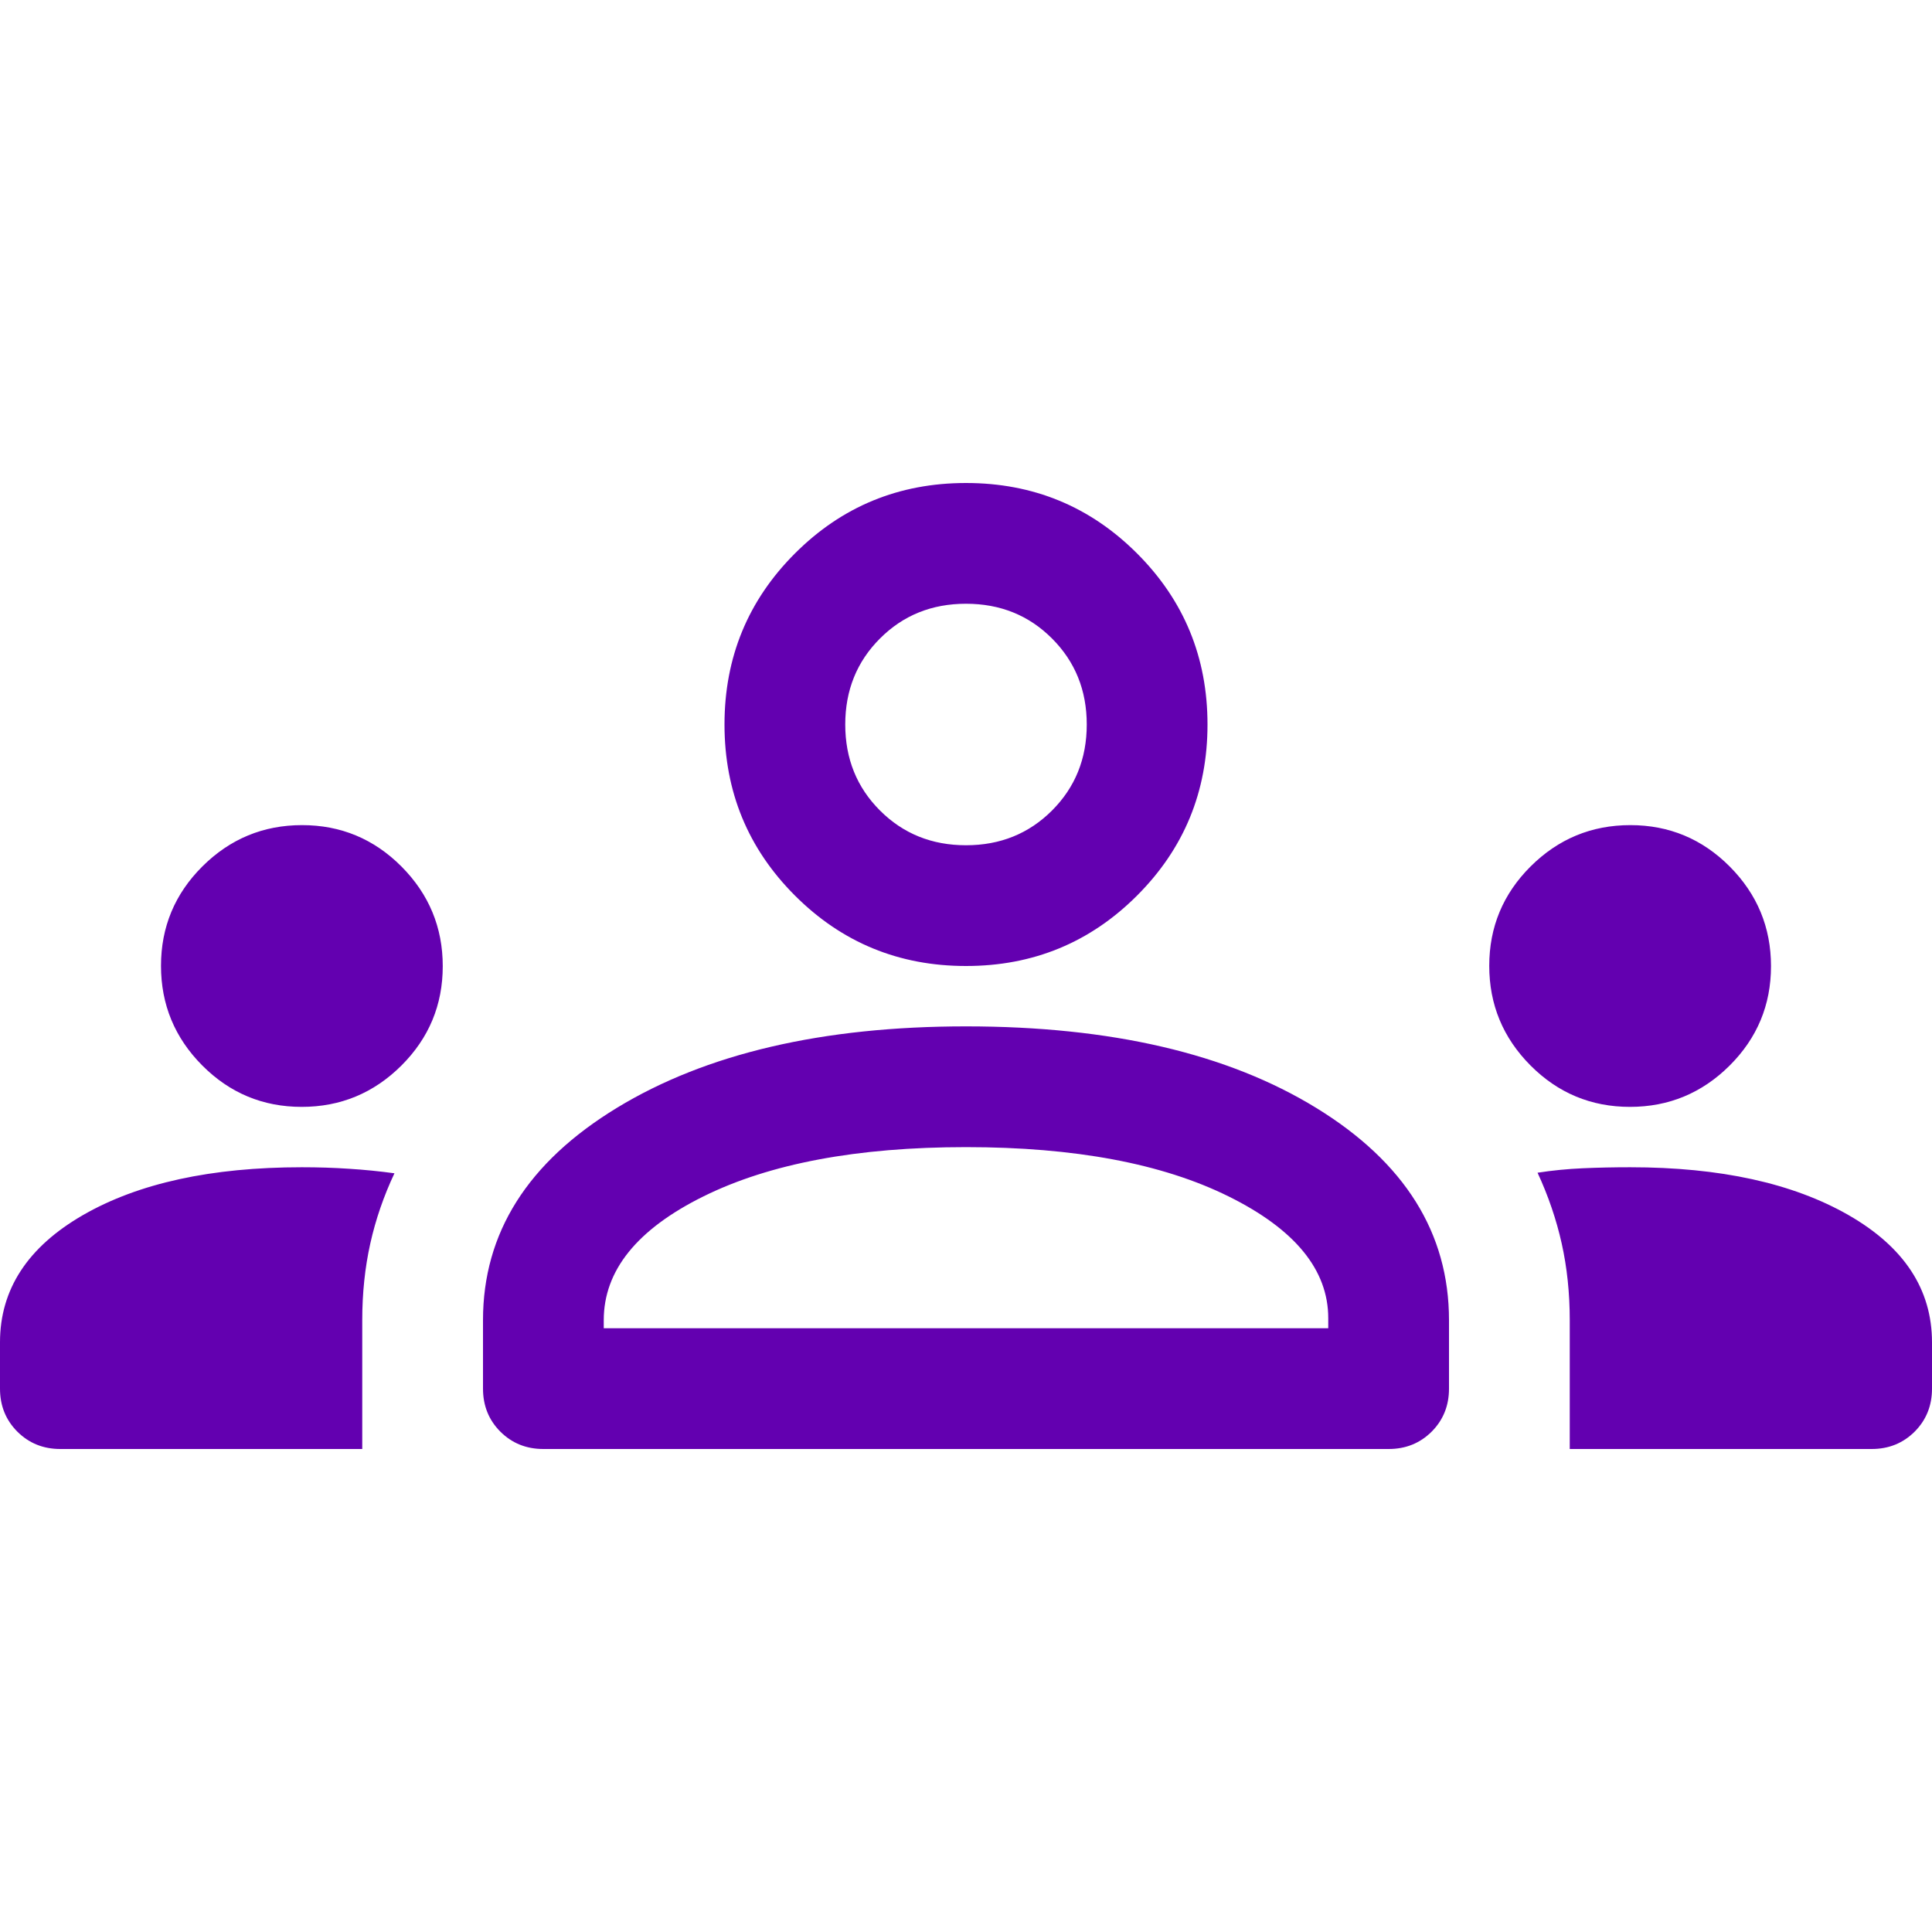 <svg width="48" height="48" viewBox="0 0 48 48" fill="none" xmlns="http://www.w3.org/2000/svg">
<g clip-path="url(#clip0_33_14)">
<path d="M1.5 36C1.075 36 0.719 35.856 0.431 35.569C0.144 35.281 0 34.925 0 34.5V33.35C0 32.035 0.688 30.981 2.062 30.188C3.438 29.396 5.25 29 7.5 29C7.9 29 8.292 29.012 8.675 29.038C9.058 29.062 9.433 29.1 9.8 29.15C9.533 29.717 9.333 30.298 9.2 30.894C9.067 31.491 9 32.126 9 32.8V36H1.5ZM13.5 36C13.075 36 12.719 35.856 12.431 35.569C12.144 35.281 12 34.925 12 34.5V32.8C12 30.633 13.108 28.875 15.325 27.525C17.542 26.175 20.433 25.5 24 25.5C27.6 25.5 30.5 26.175 32.7 27.525C34.9 28.875 36 30.633 36 32.8V34.5C36 34.925 35.856 35.281 35.569 35.569C35.281 35.856 34.925 36 34.5 36H13.5ZM39 36V32.8C39 32.126 38.933 31.491 38.8 30.894C38.667 30.298 38.467 29.712 38.2 29.136C38.567 29.079 38.942 29.042 39.325 29.025C39.708 29.008 40.101 29 40.504 29C42.735 29 44.542 29.396 45.925 30.188C47.308 30.981 48 32.035 48 33.35V34.5C48 34.925 47.856 35.281 47.569 35.569C47.281 35.856 46.925 36 46.5 36H39ZM24 28.5C21.3 28.5 19.125 28.908 17.475 29.725C15.825 30.542 15 31.567 15 32.8V33H33V32.75C33 31.55 32.175 30.542 30.525 29.725C28.875 28.908 26.7 28.5 24 28.5ZM7.496 27.5C6.532 27.5 5.708 27.157 5.025 26.471C4.342 25.784 4 24.959 4 23.996C4 23.032 4.343 22.208 5.029 21.525C5.716 20.842 6.541 20.5 7.504 20.5C8.468 20.5 9.292 20.843 9.975 21.529C10.658 22.216 11 23.041 11 24.004C11 24.968 10.657 25.792 9.971 26.475C9.284 27.158 8.459 27.5 7.496 27.5ZM40.496 27.5C39.532 27.5 38.708 27.157 38.025 26.471C37.342 25.784 37 24.959 37 23.996C37 23.032 37.343 22.208 38.029 21.525C38.716 20.842 39.541 20.5 40.505 20.5C41.468 20.5 42.292 20.843 42.975 21.529C43.658 22.216 44 23.041 44 24.004C44 24.968 43.657 25.792 42.971 26.475C42.284 27.158 41.459 27.5 40.496 27.5ZM24 24C22.333 24 20.917 23.417 19.75 22.25C18.583 21.083 18 19.667 18 18C18 16.333 18.583 14.917 19.75 13.75C20.917 12.583 22.333 12 24 12C25.667 12 27.083 12.583 28.25 13.75C29.417 14.917 30 16.333 30 18C30 19.667 29.417 21.083 28.25 22.25C27.083 23.417 25.667 24 24 24ZM24 15C23.15 15 22.438 15.287 21.863 15.863C21.288 16.438 21 17.15 21 18C21 18.85 21.288 19.562 21.863 20.137C22.438 20.712 23.15 21 24 21C24.85 21 25.562 20.712 26.137 20.137C26.712 19.562 27 18.85 27 18C27 17.15 26.712 16.438 26.137 15.863C25.562 15.287 24.85 15 24 15Z" fill="#6300B0"/>
</g>
<defs>
<clipPath id="clip0_33_14">
<rect width="48" height="48" fill="white"/>
</clipPath>
</defs>
</svg>
